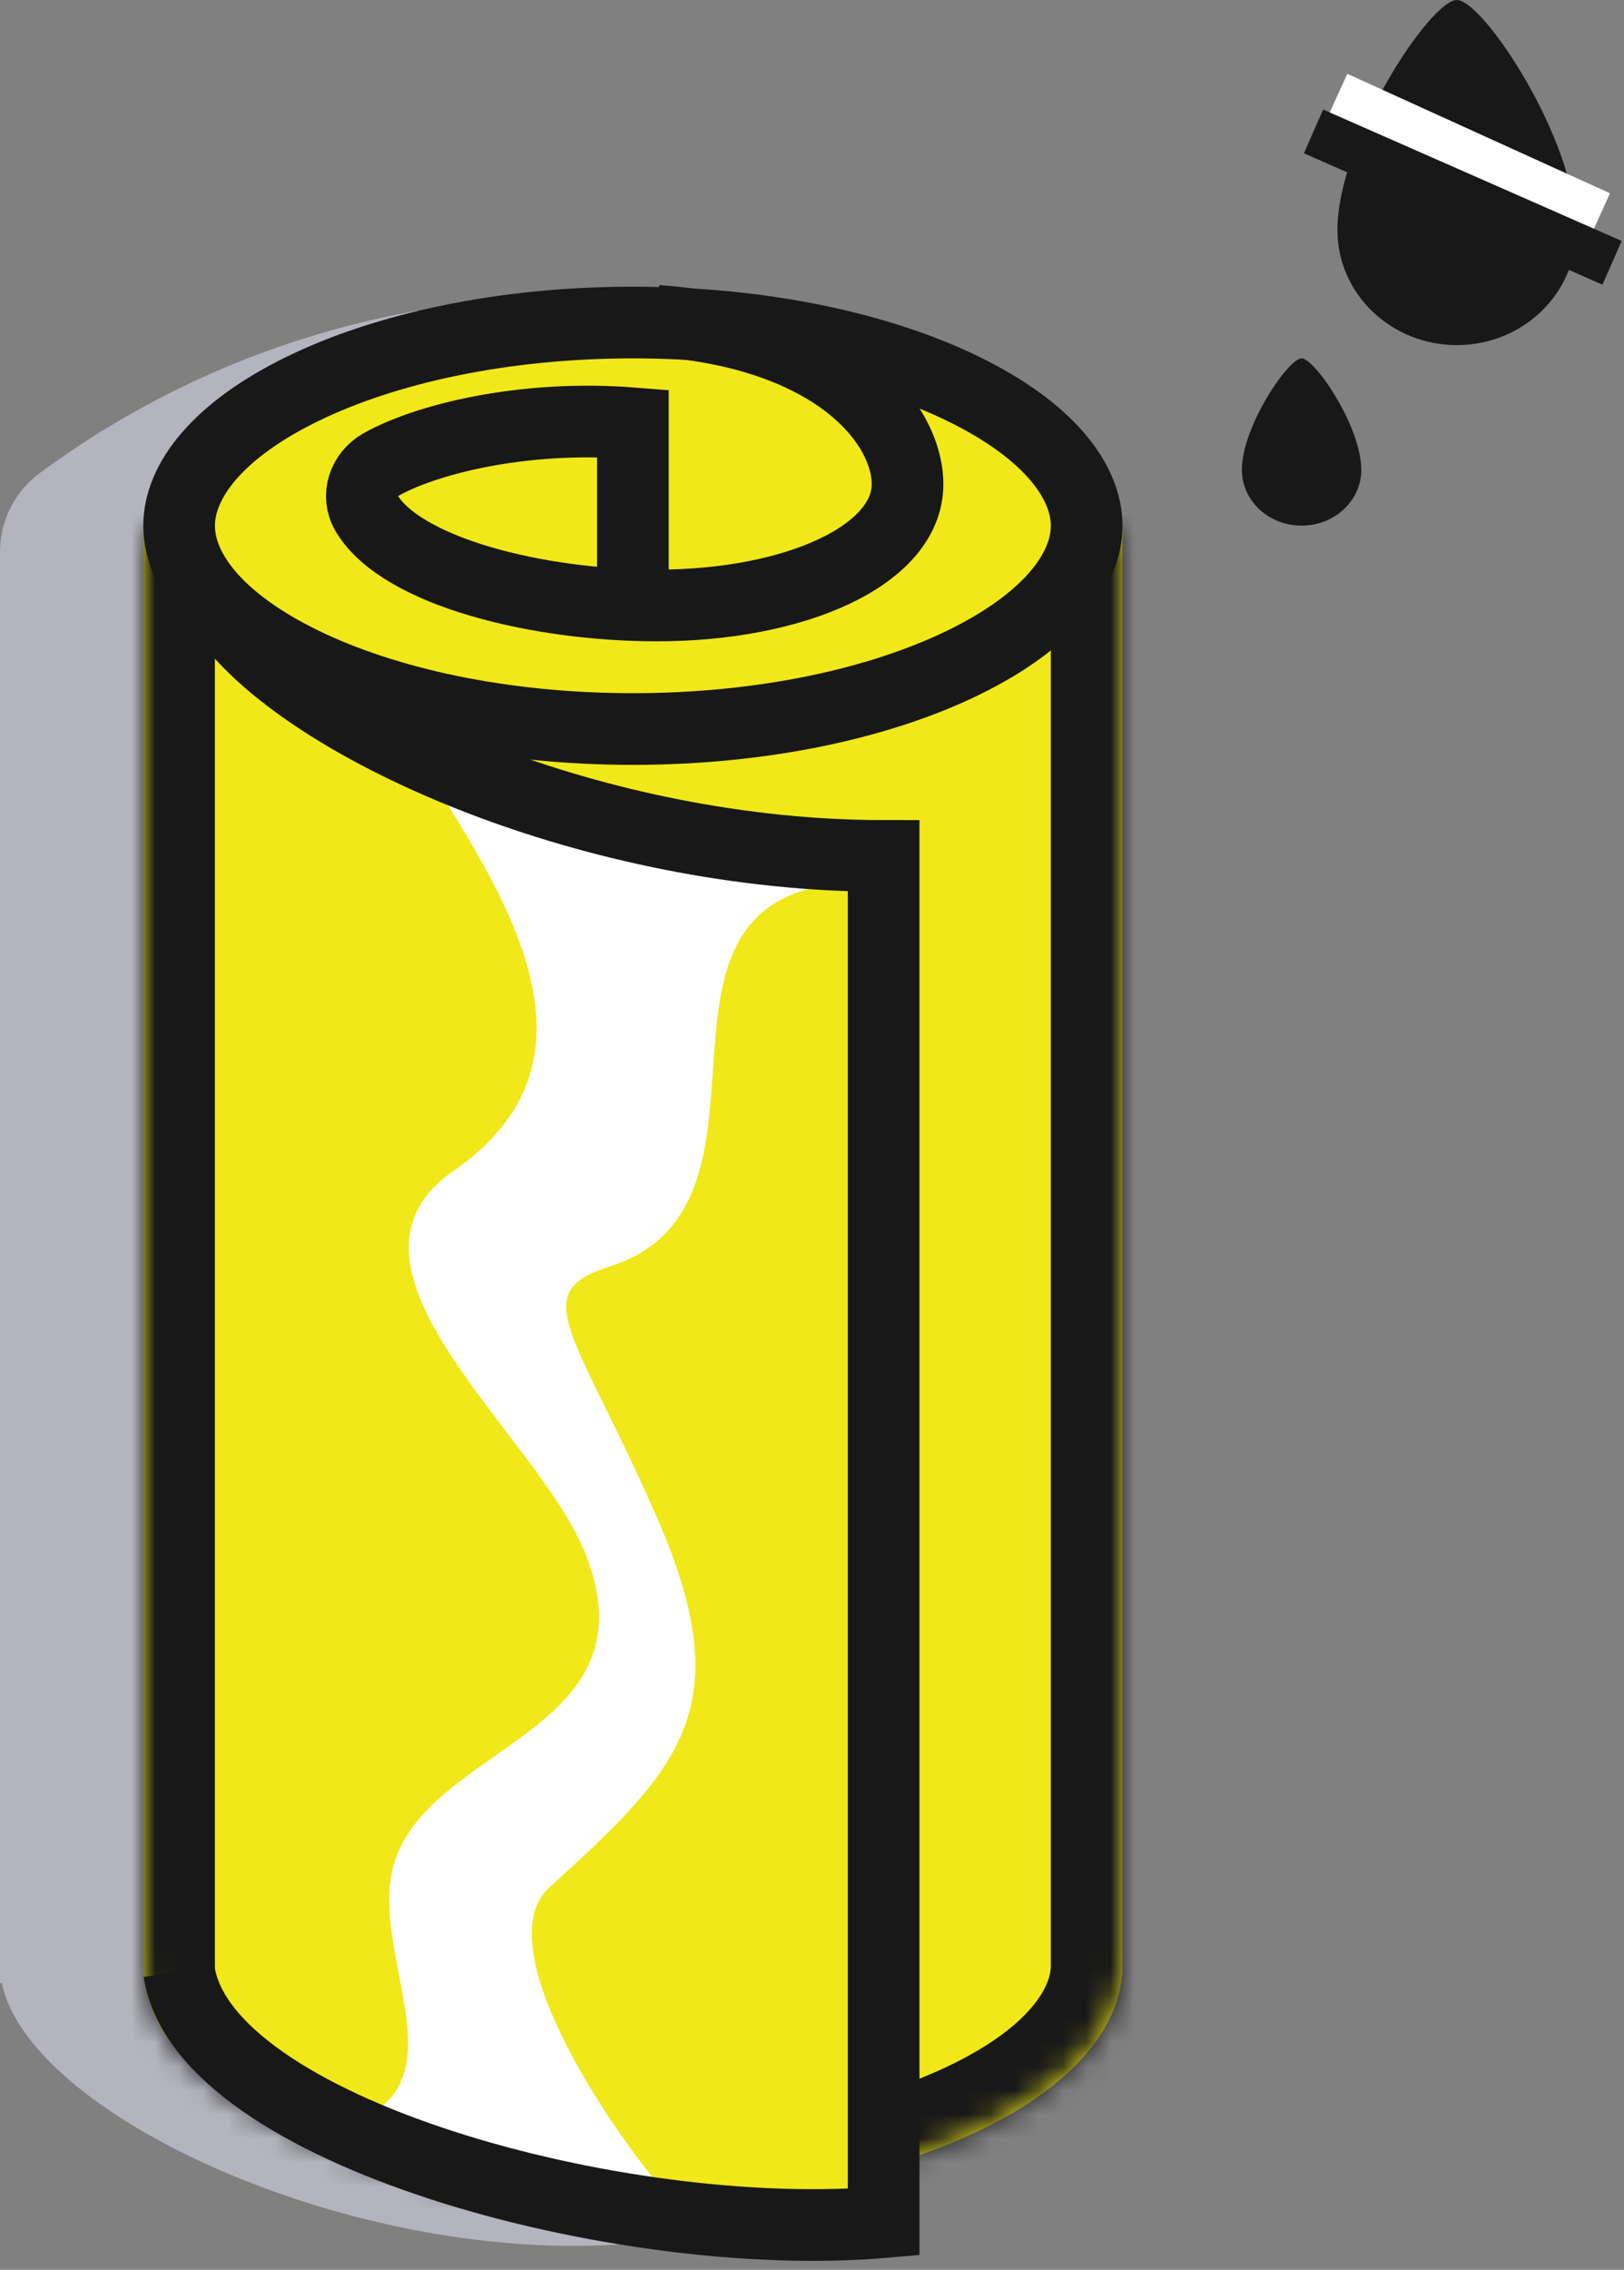 <svg width="68" height="95" viewBox="0 0 68 95" fill="none" xmlns="http://www.w3.org/2000/svg">
<rect x="0" y="0" width="68" height="95" fill="#808080" stroke="none"/>
<path fill-rule="evenodd" clip-rule="evenodd" d="M0 23.098C0 21.78 0.633 20.543 1.701 19.772L2.003 19.554C6.608 16.228 11.906 13.987 17.5 13L30 50.234V36.302H31V53.213L39.524 78.603C40.476 79.733 41 80.967 41 82.259C41 82.477 40.991 82.697 40.972 82.918L41 83H40.965C40.474 88.229 34.809 94 24 94C13.191 94 1.147 88.229 0.077 83H0V82.259V23.098Z" fill="#B4B4BE"/>
<mask id="path-2-inside-1" fill="white">
<path fill-rule="evenodd" clip-rule="evenodd" d="M6 22.22H47V82.259V82.685H46.981C46.514 87.896 37.523 92.053 26.5 92.053C15.477 92.053 6.486 87.896 6.019 82.685H6V82.259V22.22Z"/>
</mask>
<path fill-rule="evenodd" clip-rule="evenodd" d="M6 22.22H47V82.259V82.685H46.981C46.514 87.896 37.523 92.053 26.5 92.053C15.477 92.053 6.486 87.896 6.019 82.685H6V82.259V22.22Z" fill="#F0E819"/>
<path d="M47 22.22H50V19.22H47V22.22ZM6 22.22V19.22H3V22.22H6ZM47 82.685V85.685H50V82.685H47ZM46.981 82.685V79.685H44.238L43.993 82.418L46.981 82.685ZM6.019 82.685L9.007 82.418L8.762 79.685H6.019V82.685ZM6 82.685H3V85.685H6V82.685ZM47 19.22H6V25.22H47V19.22ZM50 82.259V22.22H44V82.259H50ZM50 82.685V82.259H44V82.685H50ZM46.981 85.685H47V79.685H46.981V85.685ZM26.5 95.053C32.352 95.053 37.798 93.955 41.95 92.05C45.895 90.24 49.586 87.234 49.969 82.953L43.993 82.418C43.91 83.347 42.871 85.026 39.448 86.597C36.232 88.072 31.671 89.053 26.5 89.053V95.053ZM3.031 82.953C3.414 87.234 7.105 90.24 11.05 92.05C15.201 93.955 20.648 95.053 26.5 95.053V89.053C21.329 89.053 16.768 88.072 13.552 86.597C10.129 85.026 9.09 83.347 9.007 82.418L3.031 82.953ZM6 85.685H6.019V79.685H6V85.685ZM3 82.259V82.685H9V82.259H3ZM3 22.22V82.259H9V22.22H3Z" fill="#181818" mask="url(#path-2-inside-1)"/>
<path d="M45.5 22.007C45.5 23.877 43.902 25.995 40.338 27.734C36.874 29.425 31.983 30.513 26.5 30.513C21.017 30.513 16.126 29.425 12.662 27.734C9.098 25.995 7.5 23.877 7.5 22.007C7.5 20.137 9.098 18.019 12.662 16.279C16.126 14.588 21.017 13.5 26.5 13.5C31.983 13.5 36.874 14.588 40.338 16.279C43.902 18.019 45.5 20.137 45.5 22.007Z" fill="#F0E819" stroke="#181818" stroke-width="3"/>
<path d="M27.5 13.43C35 13.968 38 17.718 38 20.267C38 23.241 33.299 25.342 27.5 25.342C22.485 25.342 16.795 23.917 15.349 21.481C14.918 20.756 15.221 19.857 15.956 19.442C17.763 18.421 21.828 17.347 26.5 17.718V24.389" stroke="#181818" stroke-width="3"/>
<path d="M37 93.006L37 35.825C31.833 34.873 15.5 31.06 9.5 25.819L9 26.569L9 85.382C13.8 91.1 29.5 91.894 37 93.006Z" fill="#F0E819"/>
<path d="M19 49C25.5 44.5 21.5 38 18 32.5C22.334 33.167 38.278 36.636 35 37C26 38 33.5 50.5 25.5 53.019C22 54.121 24.141 55.821 27.5 63.5C31 71.5 28.5 74 23 79C20.271 81.481 25.834 89.667 28.5 92.5C24.334 92 13.536 89.623 15.5 88.5C19 86.5 15.45 81.5 16.5 78C18 73 27.5 72.5 24.5 65C22.5 60 13.186 53.025 19 49Z" fill="white"/>
<path d="M9.5 25.819C13 30.584 25 35.825 37 35.825L37 93.006C26 93.959 8.5 89.194 7.5 82.523" stroke="#181818" stroke-width="3"/>
<path d="M66 9.63C66 12.289 63.761 14.444 61 14.444C58.239 14.444 56 12.289 56 9.63C56 5.885 59.889 0 61 0C62.111 0 66 5.885 66 9.63Z" fill="#181818"/>
<path d="M57 19.667C57 20.955 55.881 22 54.5 22C53.119 22 52 20.955 52 19.667C52 17.852 53.944 15 54.5 15C55.056 15 57 17.852 57 19.667Z" fill="#181818"/>
<path d="M67 9L56 4" stroke="white" stroke-width="2"/>
<path d="M67.5 11L55 5.5" stroke="#181818" stroke-width="2"/>
</svg>
